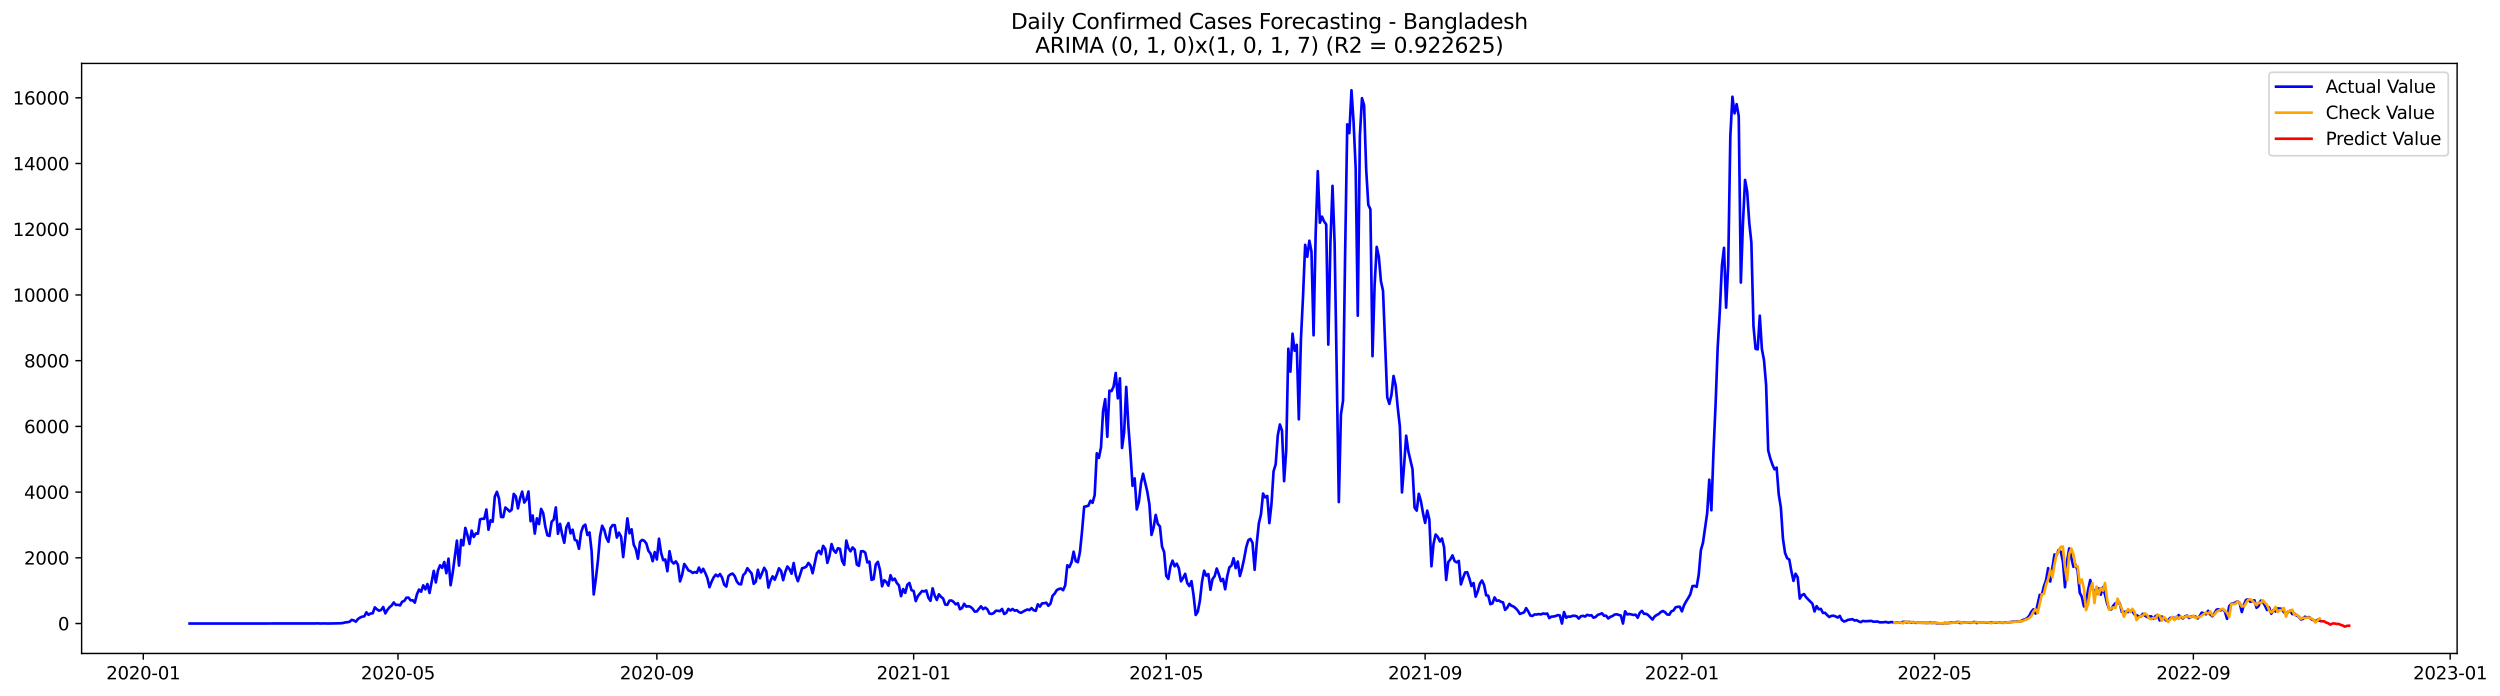 <?xml version="1.0" encoding="utf-8" standalone="no"?>
<!DOCTYPE svg PUBLIC "-//W3C//DTD SVG 1.1//EN"
  "http://www.w3.org/Graphics/SVG/1.1/DTD/svg11.dtd">
<svg xmlns:xlink="http://www.w3.org/1999/xlink" width="1409.388pt" height="392.274pt" viewBox="0 0 1409.388 392.274" xmlns="http://www.w3.org/2000/svg" version="1.1">
 <defs>
  <style type="text/css">*{stroke-linejoin: round; stroke-linecap: butt}</style>
 </defs>
 <g id="figure_1">
  <g id="patch_1">
   <path d="M 0 392.274 
L 1409.388 392.274 
L 1409.388 0 
L 0 0 
z
" style="fill: #ffffff"/>
  </g>
  <g id="axes_1">
   <g id="patch_2">
    <path d="M 46.013 368.396 
L 1385.213 368.396 
L 1385.213 35.755 
L 46.013 35.755 
z
" style="fill: #ffffff"/>
   </g>
   <g id="matplotlib.axis_1">
    <g id="xtick_1">
     <g id="line2d_1">
      <defs>
       <path id="m4d394b12fb" d="M 0 0 
L 0 3.5 
" style="stroke: #000000; stroke-width: 0.8"/>
      </defs>
      <g>
       <use xlink:href="#m4d394b12fb" x="80.78" y="368.396" style="stroke: #000000; stroke-width: 0.8"/>
      </g>
     </g>
     <g id="text_1">
      <!-- 2020-01 -->
      <g transform="translate(59.889 382.994)scale(0.1 -0.1)">
       <defs>
        <path id="DejaVuSans-32" d="M 1228 531 
L 3431 531 
L 3431 0 
L 469 0 
L 469 531 
Q 828 903 1448 1529 
Q 2069 2156 2228 2338 
Q 2531 2678 2651 2914 
Q 2772 3150 2772 3378 
Q 2772 3750 2511 3984 
Q 2250 4219 1831 4219 
Q 1534 4219 1204 4116 
Q 875 4013 500 3803 
L 500 4441 
Q 881 4594 1212 4672 
Q 1544 4750 1819 4750 
Q 2544 4750 2975 4387 
Q 3406 4025 3406 3419 
Q 3406 3131 3298 2873 
Q 3191 2616 2906 2266 
Q 2828 2175 2409 1742 
Q 1991 1309 1228 531 
z
" transform="scale(0.016)"/>
        <path id="DejaVuSans-30" d="M 2034 4250 
Q 1547 4250 1301 3770 
Q 1056 3291 1056 2328 
Q 1056 1369 1301 889 
Q 1547 409 2034 409 
Q 2525 409 2770 889 
Q 3016 1369 3016 2328 
Q 3016 3291 2770 3770 
Q 2525 4250 2034 4250 
z
M 2034 4750 
Q 2819 4750 3233 4129 
Q 3647 3509 3647 2328 
Q 3647 1150 3233 529 
Q 2819 -91 2034 -91 
Q 1250 -91 836 529 
Q 422 1150 422 2328 
Q 422 3509 836 4129 
Q 1250 4750 2034 4750 
z
" transform="scale(0.016)"/>
        <path id="DejaVuSans-2d" d="M 313 2009 
L 1997 2009 
L 1997 1497 
L 313 1497 
L 313 2009 
z
" transform="scale(0.016)"/>
        <path id="DejaVuSans-31" d="M 794 531 
L 1825 531 
L 1825 4091 
L 703 3866 
L 703 4441 
L 1819 4666 
L 2450 4666 
L 2450 531 
L 3481 531 
L 3481 0 
L 794 0 
L 794 531 
z
" transform="scale(0.016)"/>
       </defs>
       <use xlink:href="#DejaVuSans-32"/>
       <use xlink:href="#DejaVuSans-30" x="63.623"/>
       <use xlink:href="#DejaVuSans-32" x="127.246"/>
       <use xlink:href="#DejaVuSans-30" x="190.869"/>
       <use xlink:href="#DejaVuSans-2d" x="254.492"/>
       <use xlink:href="#DejaVuSans-30" x="290.576"/>
       <use xlink:href="#DejaVuSans-31" x="354.199"/>
      </g>
     </g>
    </g>
    <g id="xtick_2">
     <g id="line2d_2">
      <g>
       <use xlink:href="#m4d394b12fb" x="224.359" y="368.396" style="stroke: #000000; stroke-width: 0.8"/>
      </g>
     </g>
     <g id="text_2">
      <!-- 2020-05 -->
      <g transform="translate(203.468 382.994)scale(0.1 -0.1)">
       <defs>
        <path id="DejaVuSans-35" d="M 691 4666 
L 3169 4666 
L 3169 4134 
L 1269 4134 
L 1269 2991 
Q 1406 3038 1543 3061 
Q 1681 3084 1819 3084 
Q 2600 3084 3056 2656 
Q 3513 2228 3513 1497 
Q 3513 744 3044 326 
Q 2575 -91 1722 -91 
Q 1428 -91 1123 -41 
Q 819 9 494 109 
L 494 744 
Q 775 591 1075 516 
Q 1375 441 1709 441 
Q 2250 441 2565 725 
Q 2881 1009 2881 1497 
Q 2881 1984 2565 2268 
Q 2250 2553 1709 2553 
Q 1456 2553 1204 2497 
Q 953 2441 691 2322 
L 691 4666 
z
" transform="scale(0.016)"/>
       </defs>
       <use xlink:href="#DejaVuSans-32"/>
       <use xlink:href="#DejaVuSans-30" x="63.623"/>
       <use xlink:href="#DejaVuSans-32" x="127.246"/>
       <use xlink:href="#DejaVuSans-30" x="190.869"/>
       <use xlink:href="#DejaVuSans-2d" x="254.492"/>
       <use xlink:href="#DejaVuSans-30" x="290.576"/>
       <use xlink:href="#DejaVuSans-35" x="354.199"/>
      </g>
     </g>
    </g>
    <g id="xtick_3">
     <g id="line2d_3">
      <g>
       <use xlink:href="#m4d394b12fb" x="370.311" y="368.396" style="stroke: #000000; stroke-width: 0.8"/>
      </g>
     </g>
     <g id="text_3">
      <!-- 2020-09 -->
      <g transform="translate(349.42 382.994)scale(0.1 -0.1)">
       <defs>
        <path id="DejaVuSans-39" d="M 703 97 
L 703 672 
Q 941 559 1184 500 
Q 1428 441 1663 441 
Q 2288 441 2617 861 
Q 2947 1281 2994 2138 
Q 2813 1869 2534 1725 
Q 2256 1581 1919 1581 
Q 1219 1581 811 2004 
Q 403 2428 403 3163 
Q 403 3881 828 4315 
Q 1253 4750 1959 4750 
Q 2769 4750 3195 4129 
Q 3622 3509 3622 2328 
Q 3622 1225 3098 567 
Q 2575 -91 1691 -91 
Q 1453 -91 1209 -44 
Q 966 3 703 97 
z
M 1959 2075 
Q 2384 2075 2632 2365 
Q 2881 2656 2881 3163 
Q 2881 3666 2632 3958 
Q 2384 4250 1959 4250 
Q 1534 4250 1286 3958 
Q 1038 3666 1038 3163 
Q 1038 2656 1286 2365 
Q 1534 2075 1959 2075 
z
" transform="scale(0.016)"/>
       </defs>
       <use xlink:href="#DejaVuSans-32"/>
       <use xlink:href="#DejaVuSans-30" x="63.623"/>
       <use xlink:href="#DejaVuSans-32" x="127.246"/>
       <use xlink:href="#DejaVuSans-30" x="190.869"/>
       <use xlink:href="#DejaVuSans-2d" x="254.492"/>
       <use xlink:href="#DejaVuSans-30" x="290.576"/>
       <use xlink:href="#DejaVuSans-39" x="354.199"/>
      </g>
     </g>
    </g>
    <g id="xtick_4">
     <g id="line2d_4">
      <g>
       <use xlink:href="#m4d394b12fb" x="515.077" y="368.396" style="stroke: #000000; stroke-width: 0.8"/>
      </g>
     </g>
     <g id="text_4">
      <!-- 2021-01 -->
      <g transform="translate(494.185 382.994)scale(0.1 -0.1)">
       <use xlink:href="#DejaVuSans-32"/>
       <use xlink:href="#DejaVuSans-30" x="63.623"/>
       <use xlink:href="#DejaVuSans-32" x="127.246"/>
       <use xlink:href="#DejaVuSans-31" x="190.869"/>
       <use xlink:href="#DejaVuSans-2d" x="254.492"/>
       <use xlink:href="#DejaVuSans-30" x="290.576"/>
       <use xlink:href="#DejaVuSans-31" x="354.199"/>
      </g>
     </g>
    </g>
    <g id="xtick_5">
     <g id="line2d_5">
      <g>
       <use xlink:href="#m4d394b12fb" x="657.469" y="368.396" style="stroke: #000000; stroke-width: 0.8"/>
      </g>
     </g>
     <g id="text_5">
      <!-- 2021-05 -->
      <g transform="translate(636.578 382.994)scale(0.1 -0.1)">
       <use xlink:href="#DejaVuSans-32"/>
       <use xlink:href="#DejaVuSans-30" x="63.623"/>
       <use xlink:href="#DejaVuSans-32" x="127.246"/>
       <use xlink:href="#DejaVuSans-31" x="190.869"/>
       <use xlink:href="#DejaVuSans-2d" x="254.492"/>
       <use xlink:href="#DejaVuSans-30" x="290.576"/>
       <use xlink:href="#DejaVuSans-35" x="354.199"/>
      </g>
     </g>
    </g>
    <g id="xtick_6">
     <g id="line2d_6">
      <g>
       <use xlink:href="#m4d394b12fb" x="803.421" y="368.396" style="stroke: #000000; stroke-width: 0.8"/>
      </g>
     </g>
     <g id="text_6">
      <!-- 2021-09 -->
      <g transform="translate(782.53 382.994)scale(0.1 -0.1)">
       <use xlink:href="#DejaVuSans-32"/>
       <use xlink:href="#DejaVuSans-30" x="63.623"/>
       <use xlink:href="#DejaVuSans-32" x="127.246"/>
       <use xlink:href="#DejaVuSans-31" x="190.869"/>
       <use xlink:href="#DejaVuSans-2d" x="254.492"/>
       <use xlink:href="#DejaVuSans-30" x="290.576"/>
       <use xlink:href="#DejaVuSans-39" x="354.199"/>
      </g>
     </g>
    </g>
    <g id="xtick_7">
     <g id="line2d_7">
      <g>
       <use xlink:href="#m4d394b12fb" x="948.187" y="368.396" style="stroke: #000000; stroke-width: 0.8"/>
      </g>
     </g>
     <g id="text_7">
      <!-- 2022-01 -->
      <g transform="translate(927.295 382.994)scale(0.1 -0.1)">
       <use xlink:href="#DejaVuSans-32"/>
       <use xlink:href="#DejaVuSans-30" x="63.623"/>
       <use xlink:href="#DejaVuSans-32" x="127.246"/>
       <use xlink:href="#DejaVuSans-32" x="190.869"/>
       <use xlink:href="#DejaVuSans-2d" x="254.492"/>
       <use xlink:href="#DejaVuSans-30" x="290.576"/>
       <use xlink:href="#DejaVuSans-31" x="354.199"/>
      </g>
     </g>
    </g>
    <g id="xtick_8">
     <g id="line2d_8">
      <g>
       <use xlink:href="#m4d394b12fb" x="1090.579" y="368.396" style="stroke: #000000; stroke-width: 0.8"/>
      </g>
     </g>
     <g id="text_8">
      <!-- 2022-05 -->
      <g transform="translate(1069.688 382.994)scale(0.1 -0.1)">
       <use xlink:href="#DejaVuSans-32"/>
       <use xlink:href="#DejaVuSans-30" x="63.623"/>
       <use xlink:href="#DejaVuSans-32" x="127.246"/>
       <use xlink:href="#DejaVuSans-32" x="190.869"/>
       <use xlink:href="#DejaVuSans-2d" x="254.492"/>
       <use xlink:href="#DejaVuSans-30" x="290.576"/>
       <use xlink:href="#DejaVuSans-35" x="354.199"/>
      </g>
     </g>
    </g>
    <g id="xtick_9">
     <g id="line2d_9">
      <g>
       <use xlink:href="#m4d394b12fb" x="1236.531" y="368.396" style="stroke: #000000; stroke-width: 0.8"/>
      </g>
     </g>
     <g id="text_9">
      <!-- 2022-09 -->
      <g transform="translate(1215.64 382.994)scale(0.1 -0.1)">
       <use xlink:href="#DejaVuSans-32"/>
       <use xlink:href="#DejaVuSans-30" x="63.623"/>
       <use xlink:href="#DejaVuSans-32" x="127.246"/>
       <use xlink:href="#DejaVuSans-32" x="190.869"/>
       <use xlink:href="#DejaVuSans-2d" x="254.492"/>
       <use xlink:href="#DejaVuSans-30" x="290.576"/>
       <use xlink:href="#DejaVuSans-39" x="354.199"/>
      </g>
     </g>
    </g>
    <g id="xtick_10">
     <g id="line2d_10">
      <g>
       <use xlink:href="#m4d394b12fb" x="1381.297" y="368.396" style="stroke: #000000; stroke-width: 0.8"/>
      </g>
     </g>
     <g id="text_10">
      <!-- 2023-01 -->
      <g transform="translate(1360.405 382.994)scale(0.1 -0.1)">
       <defs>
        <path id="DejaVuSans-33" d="M 2597 2516 
Q 3050 2419 3304 2112 
Q 3559 1806 3559 1356 
Q 3559 666 3084 287 
Q 2609 -91 1734 -91 
Q 1441 -91 1130 -33 
Q 819 25 488 141 
L 488 750 
Q 750 597 1062 519 
Q 1375 441 1716 441 
Q 2309 441 2620 675 
Q 2931 909 2931 1356 
Q 2931 1769 2642 2001 
Q 2353 2234 1838 2234 
L 1294 2234 
L 1294 2753 
L 1863 2753 
Q 2328 2753 2575 2939 
Q 2822 3125 2822 3475 
Q 2822 3834 2567 4026 
Q 2313 4219 1838 4219 
Q 1578 4219 1281 4162 
Q 984 4106 628 3988 
L 628 4550 
Q 988 4650 1302 4700 
Q 1616 4750 1894 4750 
Q 2613 4750 3031 4423 
Q 3450 4097 3450 3541 
Q 3450 3153 3228 2886 
Q 3006 2619 2597 2516 
z
" transform="scale(0.016)"/>
       </defs>
       <use xlink:href="#DejaVuSans-32"/>
       <use xlink:href="#DejaVuSans-30" x="63.623"/>
       <use xlink:href="#DejaVuSans-32" x="127.246"/>
       <use xlink:href="#DejaVuSans-33" x="190.869"/>
       <use xlink:href="#DejaVuSans-2d" x="254.492"/>
       <use xlink:href="#DejaVuSans-30" x="290.576"/>
       <use xlink:href="#DejaVuSans-31" x="354.199"/>
      </g>
     </g>
    </g>
   </g>
   <g id="matplotlib.axis_2">
    <g id="ytick_1">
     <g id="line2d_11">
      <defs>
       <path id="m0eb6c069fd" d="M 0 0 
L -3.5 0 
" style="stroke: #000000; stroke-width: 0.8"/>
      </defs>
      <g>
       <use xlink:href="#m0eb6c069fd" x="46.013" y="351.526" style="stroke: #000000; stroke-width: 0.8"/>
      </g>
     </g>
     <g id="text_11">
      <!-- 0 -->
      <g transform="translate(32.65 355.326)scale(0.1 -0.1)">
       <use xlink:href="#DejaVuSans-30"/>
      </g>
     </g>
    </g>
    <g id="ytick_2">
     <g id="line2d_12">
      <g>
       <use xlink:href="#m0eb6c069fd" x="46.013" y="314.478" style="stroke: #000000; stroke-width: 0.8"/>
      </g>
     </g>
     <g id="text_12">
      <!-- 2000 -->
      <g transform="translate(13.562 318.277)scale(0.1 -0.1)">
       <use xlink:href="#DejaVuSans-32"/>
       <use xlink:href="#DejaVuSans-30" x="63.623"/>
       <use xlink:href="#DejaVuSans-30" x="127.246"/>
       <use xlink:href="#DejaVuSans-30" x="190.869"/>
      </g>
     </g>
    </g>
    <g id="ytick_3">
     <g id="line2d_13">
      <g>
       <use xlink:href="#m0eb6c069fd" x="46.013" y="277.429" style="stroke: #000000; stroke-width: 0.8"/>
      </g>
     </g>
     <g id="text_13">
      <!-- 4000 -->
      <g transform="translate(13.562 281.228)scale(0.1 -0.1)">
       <defs>
        <path id="DejaVuSans-34" d="M 2419 4116 
L 825 1625 
L 2419 1625 
L 2419 4116 
z
M 2253 4666 
L 3047 4666 
L 3047 1625 
L 3713 1625 
L 3713 1100 
L 3047 1100 
L 3047 0 
L 2419 0 
L 2419 1100 
L 313 1100 
L 313 1709 
L 2253 4666 
z
" transform="scale(0.016)"/>
       </defs>
       <use xlink:href="#DejaVuSans-34"/>
       <use xlink:href="#DejaVuSans-30" x="63.623"/>
       <use xlink:href="#DejaVuSans-30" x="127.246"/>
       <use xlink:href="#DejaVuSans-30" x="190.869"/>
      </g>
     </g>
    </g>
    <g id="ytick_4">
     <g id="line2d_14">
      <g>
       <use xlink:href="#m0eb6c069fd" x="46.013" y="240.38" style="stroke: #000000; stroke-width: 0.8"/>
      </g>
     </g>
     <g id="text_14">
      <!-- 6000 -->
      <g transform="translate(13.562 244.179)scale(0.1 -0.1)">
       <defs>
        <path id="DejaVuSans-36" d="M 2113 2584 
Q 1688 2584 1439 2293 
Q 1191 2003 1191 1497 
Q 1191 994 1439 701 
Q 1688 409 2113 409 
Q 2538 409 2786 701 
Q 3034 994 3034 1497 
Q 3034 2003 2786 2293 
Q 2538 2584 2113 2584 
z
M 3366 4563 
L 3366 3988 
Q 3128 4100 2886 4159 
Q 2644 4219 2406 4219 
Q 1781 4219 1451 3797 
Q 1122 3375 1075 2522 
Q 1259 2794 1537 2939 
Q 1816 3084 2150 3084 
Q 2853 3084 3261 2657 
Q 3669 2231 3669 1497 
Q 3669 778 3244 343 
Q 2819 -91 2113 -91 
Q 1303 -91 875 529 
Q 447 1150 447 2328 
Q 447 3434 972 4092 
Q 1497 4750 2381 4750 
Q 2619 4750 2861 4703 
Q 3103 4656 3366 4563 
z
" transform="scale(0.016)"/>
       </defs>
       <use xlink:href="#DejaVuSans-36"/>
       <use xlink:href="#DejaVuSans-30" x="63.623"/>
       <use xlink:href="#DejaVuSans-30" x="127.246"/>
       <use xlink:href="#DejaVuSans-30" x="190.869"/>
      </g>
     </g>
    </g>
    <g id="ytick_5">
     <g id="line2d_15">
      <g>
       <use xlink:href="#m0eb6c069fd" x="46.013" y="203.331" style="stroke: #000000; stroke-width: 0.8"/>
      </g>
     </g>
     <g id="text_15">
      <!-- 8000 -->
      <g transform="translate(13.562 207.131)scale(0.1 -0.1)">
       <defs>
        <path id="DejaVuSans-38" d="M 2034 2216 
Q 1584 2216 1326 1975 
Q 1069 1734 1069 1313 
Q 1069 891 1326 650 
Q 1584 409 2034 409 
Q 2484 409 2743 651 
Q 3003 894 3003 1313 
Q 3003 1734 2745 1975 
Q 2488 2216 2034 2216 
z
M 1403 2484 
Q 997 2584 770 2862 
Q 544 3141 544 3541 
Q 544 4100 942 4425 
Q 1341 4750 2034 4750 
Q 2731 4750 3128 4425 
Q 3525 4100 3525 3541 
Q 3525 3141 3298 2862 
Q 3072 2584 2669 2484 
Q 3125 2378 3379 2068 
Q 3634 1759 3634 1313 
Q 3634 634 3220 271 
Q 2806 -91 2034 -91 
Q 1263 -91 848 271 
Q 434 634 434 1313 
Q 434 1759 690 2068 
Q 947 2378 1403 2484 
z
M 1172 3481 
Q 1172 3119 1398 2916 
Q 1625 2713 2034 2713 
Q 2441 2713 2670 2916 
Q 2900 3119 2900 3481 
Q 2900 3844 2670 4047 
Q 2441 4250 2034 4250 
Q 1625 4250 1398 4047 
Q 1172 3844 1172 3481 
z
" transform="scale(0.016)"/>
       </defs>
       <use xlink:href="#DejaVuSans-38"/>
       <use xlink:href="#DejaVuSans-30" x="63.623"/>
       <use xlink:href="#DejaVuSans-30" x="127.246"/>
       <use xlink:href="#DejaVuSans-30" x="190.869"/>
      </g>
     </g>
    </g>
    <g id="ytick_6">
     <g id="line2d_16">
      <g>
       <use xlink:href="#m0eb6c069fd" x="46.013" y="166.283" style="stroke: #000000; stroke-width: 0.8"/>
      </g>
     </g>
     <g id="text_16">
      <!-- 10000 -->
      <g transform="translate(7.2 170.082)scale(0.1 -0.1)">
       <use xlink:href="#DejaVuSans-31"/>
       <use xlink:href="#DejaVuSans-30" x="63.623"/>
       <use xlink:href="#DejaVuSans-30" x="127.246"/>
       <use xlink:href="#DejaVuSans-30" x="190.869"/>
       <use xlink:href="#DejaVuSans-30" x="254.492"/>
      </g>
     </g>
    </g>
    <g id="ytick_7">
     <g id="line2d_17">
      <g>
       <use xlink:href="#m0eb6c069fd" x="46.013" y="129.234" style="stroke: #000000; stroke-width: 0.8"/>
      </g>
     </g>
     <g id="text_17">
      <!-- 12000 -->
      <g transform="translate(7.2 133.033)scale(0.1 -0.1)">
       <use xlink:href="#DejaVuSans-31"/>
       <use xlink:href="#DejaVuSans-32" x="63.623"/>
       <use xlink:href="#DejaVuSans-30" x="127.246"/>
       <use xlink:href="#DejaVuSans-30" x="190.869"/>
       <use xlink:href="#DejaVuSans-30" x="254.492"/>
      </g>
     </g>
    </g>
    <g id="ytick_8">
     <g id="line2d_18">
      <g>
       <use xlink:href="#m0eb6c069fd" x="46.013" y="92.185" style="stroke: #000000; stroke-width: 0.8"/>
      </g>
     </g>
     <g id="text_18">
      <!-- 14000 -->
      <g transform="translate(7.2 95.984)scale(0.1 -0.1)">
       <use xlink:href="#DejaVuSans-31"/>
       <use xlink:href="#DejaVuSans-34" x="63.623"/>
       <use xlink:href="#DejaVuSans-30" x="127.246"/>
       <use xlink:href="#DejaVuSans-30" x="190.869"/>
       <use xlink:href="#DejaVuSans-30" x="254.492"/>
      </g>
     </g>
    </g>
    <g id="ytick_9">
     <g id="line2d_19">
      <g>
       <use xlink:href="#m0eb6c069fd" x="46.013" y="55.136" style="stroke: #000000; stroke-width: 0.8"/>
      </g>
     </g>
     <g id="text_19">
      <!-- 16000 -->
      <g transform="translate(7.2 58.935)scale(0.1 -0.1)">
       <use xlink:href="#DejaVuSans-31"/>
       <use xlink:href="#DejaVuSans-36" x="63.623"/>
       <use xlink:href="#DejaVuSans-30" x="127.246"/>
       <use xlink:href="#DejaVuSans-30" x="190.869"/>
       <use xlink:href="#DejaVuSans-30" x="254.492"/>
      </g>
     </g>
    </g>
   </g>
   <g id="line2d_20">
    <path d="M 106.885 351.526 
L 176.895 351.489 
L 179.268 351.415 
L 180.455 351.526 
L 182.828 351.452 
L 185.201 351.526 
L 192.321 351.36 
L 193.507 351.193 
L 194.694 350.878 
L 195.88 350.767 
L 197.067 350.526 
L 198.254 349.452 
L 199.44 349.785 
L 200.627 350.452 
L 201.813 348.952 
L 203 348.155 
L 204.187 347.655 
L 205.373 347.47 
L 206.56 345.21 
L 207.746 346.599 
L 208.933 345.858 
L 210.12 345.747 
L 211.306 342.412 
L 212.493 343.487 
L 213.679 344.302 
L 214.866 343.857 
L 216.053 342.209 
L 217.239 345.802 
L 218.426 343.783 
L 219.613 342.32 
L 220.799 341.357 
L 221.986 339.652 
L 223.172 341.079 
L 224.359 340.949 
L 225.546 341.301 
L 226.732 339.208 
L 227.919 338.782 
L 229.105 336.966 
L 230.292 336.892 
L 231.479 338.448 
L 232.665 338.393 
L 233.852 339.745 
L 235.038 335.095 
L 236.225 332.372 
L 237.412 333.576 
L 238.598 330.001 
L 239.785 332.243 
L 240.971 329.26 
L 242.158 334.299 
L 244.531 321.85 
L 245.718 328.352 
L 246.904 321.573 
L 248.091 318.683 
L 249.278 320.146 
L 250.464 316.83 
L 251.651 323.147 
L 252.837 314.941 
L 254.024 329.927 
L 255.211 322.98 
L 257.584 304.789 
L 258.77 318.849 
L 259.957 304.382 
L 261.144 307.42 
L 262.33 297.602 
L 263.517 301.603 
L 264.703 306.642 
L 265.89 299.139 
L 267.077 302.715 
L 268.263 300.714 
L 269.45 300.862 
L 270.636 292.786 
L 271.823 292.434 
L 273.01 292.489 
L 274.196 287.228 
L 275.383 298.621 
L 276.569 293.341 
L 277.756 294.119 
L 278.943 279.985 
L 280.129 277.281 
L 281.316 281.078 
L 282.502 291.452 
L 283.689 291.507 
L 284.876 286.117 
L 286.062 287.062 
L 287.249 288.321 
L 288.435 287.395 
L 289.622 278.429 
L 290.809 279.874 
L 291.995 286.617 
L 293.182 280.967 
L 294.368 277.17 
L 295.555 283.32 
L 296.742 281.597 
L 297.928 277.077 
L 299.115 293.842 
L 300.301 290.618 
L 301.488 300.807 
L 302.675 292.23 
L 303.861 295.453 
L 305.048 286.895 
L 306.235 289.285 
L 307.421 296.898 
L 308.608 301.77 
L 309.794 302.14 
L 310.981 294.119 
L 312.168 292.934 
L 313.354 286.08 
L 314.541 300.899 
L 315.727 295.323 
L 316.914 301.344 
L 318.101 305.975 
L 319.287 297.287 
L 320.474 294.897 
L 321.66 300.696 
L 322.847 298.621 
L 324.034 304.326 
L 325.22 304.845 
L 326.407 309.383 
L 327.593 300.177 
L 328.78 296.694 
L 329.967 295.787 
L 331.153 301.603 
L 332.34 300.177 
L 333.526 310.791 
L 334.713 335.114 
L 335.9 326.407 
L 337.086 315.997 
L 338.273 302.363 
L 339.459 296.379 
L 340.646 298.713 
L 341.833 303.159 
L 343.019 305.456 
L 344.206 297.676 
L 345.392 296.027 
L 346.579 296.046 
L 347.766 303.048 
L 348.952 300.288 
L 350.139 302.548 
L 351.325 314.033 
L 353.699 292.248 
L 354.885 300.64 
L 356.072 298.399 
L 357.258 307.049 
L 358.445 309.569 
L 359.632 314.978 
L 360.818 305.493 
L 362.005 304.382 
L 363.191 304.864 
L 364.378 306.401 
L 365.565 310.569 
L 366.751 312.051 
L 367.938 316.386 
L 369.124 311.254 
L 370.311 315.404 
L 371.498 303.696 
L 372.684 311.551 
L 373.871 315.793 
L 375.057 315.404 
L 376.244 322.036 
L 377.431 310.736 
L 378.617 316.478 
L 379.804 317.682 
L 380.99 316.478 
L 382.177 318.331 
L 383.364 327.778 
L 384.55 324.184 
L 385.737 317.96 
L 386.924 319.59 
L 388.11 321.61 
L 389.297 322.017 
L 390.483 322.98 
L 391.67 322.499 
L 392.857 322.888 
L 394.043 319.979 
L 395.23 322.684 
L 396.416 320.665 
L 397.603 322.999 
L 398.79 325.907 
L 399.976 331.038 
L 401.163 327.908 
L 402.349 325.463 
L 403.536 323.962 
L 404.723 324.925 
L 405.909 323.592 
L 407.096 325.666 
L 408.282 329.631 
L 409.469 330.687 
L 410.656 324.814 
L 411.842 323.758 
L 413.029 323.369 
L 414.215 324.833 
L 415.402 327.852 
L 416.589 329.242 
L 417.775 329.427 
L 418.962 324.259 
L 420.148 323.054 
L 421.335 320.331 
L 422.522 321.887 
L 423.708 323.24 
L 424.895 329.13 
L 426.081 327.926 
L 427.268 321.202 
L 428.455 325.963 
L 430.828 320.109 
L 432.014 322.147 
L 433.201 331.261 
L 434.388 327.297 
L 435.574 324.925 
L 436.761 326.796 
L 437.947 323.87 
L 439.134 320.387 
L 440.321 321.813 
L 441.507 327.074 
L 442.694 322.48 
L 443.88 319.368 
L 445.067 320.795 
L 446.254 323.425 
L 447.44 317.405 
L 448.627 324.314 
L 449.813 327.649 
L 451 324.222 
L 452.187 320.35 
L 453.373 320.054 
L 454.56 319.424 
L 455.746 317.349 
L 456.933 318.794 
L 458.12 323.166 
L 460.493 311.903 
L 461.679 310.551 
L 462.866 312.421 
L 464.053 307.735 
L 465.239 309.383 
L 466.426 317.312 
L 467.613 313.366 
L 468.799 306.716 
L 469.986 310.217 
L 471.172 311.588 
L 472.359 309.069 
L 473.546 309.421 
L 474.732 316.182 
L 475.919 318.405 
L 477.105 304.752 
L 478.292 309.05 
L 479.479 310.81 
L 480.665 308.624 
L 481.852 309.81 
L 483.038 318.22 
L 484.225 318.998 
L 485.412 310.81 
L 486.598 310.736 
L 487.785 311.532 
L 488.971 317.053 
L 490.158 316.627 
L 491.345 326.908 
L 492.531 326.426 
L 493.718 318.201 
L 494.904 316.756 
L 496.091 321.295 
L 497.278 330.52 
L 498.464 327.111 
L 499.651 328.056 
L 500.837 330.168 
L 502.024 324.296 
L 503.211 327.111 
L 504.397 326.204 
L 505.584 328.667 
L 506.77 329.983 
L 507.957 336.077 
L 509.144 332.094 
L 510.33 334.262 
L 511.517 329.649 
L 512.703 328.649 
L 513.89 332.743 
L 515.077 333.187 
L 516.263 338.856 
L 517.45 336.059 
L 519.823 333.169 
L 521.01 333.41 
L 522.196 332.872 
L 523.383 336.985 
L 524.569 338.708 
L 525.756 331.687 
L 526.943 335.799 
L 528.129 338.226 
L 529.316 335.04 
L 530.502 336.466 
L 531.689 337.411 
L 532.876 340.819 
L 534.062 340.986 
L 535.249 338.615 
L 536.435 338.522 
L 537.622 339.374 
L 538.809 340.708 
L 539.995 340.06 
L 541.182 343.45 
L 542.368 342.764 
L 543.555 340.375 
L 544.742 341.986 
L 545.928 341.746 
L 547.115 342.098 
L 548.301 343.116 
L 549.488 344.802 
L 550.675 344.691 
L 553.048 341.801 
L 554.235 343.413 
L 555.421 342.542 
L 556.608 343.468 
L 557.794 345.877 
L 558.981 346.117 
L 560.168 345.673 
L 561.354 344.358 
L 562.541 344.339 
L 563.727 344.524 
L 564.914 343.302 
L 566.101 346.136 
L 567.287 345.488 
L 568.474 343.265 
L 569.66 344.191 
L 570.847 343.32 
L 572.034 344.283 
L 573.22 344.006 
L 574.407 345.043 
L 575.593 345.469 
L 577.967 344.135 
L 579.153 343.598 
L 580.34 343.931 
L 581.526 342.82 
L 582.713 343.987 
L 583.9 344.395 
L 585.086 340.69 
L 586.273 341.986 
L 587.459 340.153 
L 588.646 340.06 
L 589.833 339.763 
L 591.019 341.523 
L 592.206 340.301 
L 593.392 335.873 
L 594.579 334.632 
L 595.766 332.669 
L 596.952 332.057 
L 598.139 331.779 
L 599.325 332.743 
L 600.512 330.057 
L 601.699 318.683 
L 602.885 319.683 
L 604.072 316.978 
L 605.258 311.014 
L 606.445 316.349 
L 607.632 316.923 
L 608.818 311.291 
L 610.005 299.491 
L 611.191 285.691 
L 612.378 285.45 
L 613.565 285.079 
L 614.751 282.301 
L 615.938 283.468 
L 617.124 279.133 
L 618.311 255.552 
L 619.498 258.126 
L 620.684 252.273 
L 621.871 231.692 
L 623.057 225.005 
L 624.244 246.252 
L 625.431 220.244 
L 626.617 220.466 
L 627.804 217.91 
L 628.99 210.259 
L 630.177 224.56 
L 631.364 213.297 
L 632.55 252.551 
L 633.737 243.733 
L 634.924 218.132 
L 636.11 239.861 
L 637.297 255.477 
L 638.483 273.872 
L 639.67 269.704 
L 640.857 287.191 
L 642.043 283.023 
L 643.23 272.409 
L 644.416 267.074 
L 646.79 277.17 
L 647.976 284.301 
L 649.163 301.566 
L 650.349 297.398 
L 651.536 290.285 
L 652.723 295.379 
L 653.909 296.787 
L 655.096 308.161 
L 656.282 311.199 
L 657.469 324.629 
L 658.656 326.352 
L 659.842 319.313 
L 661.029 316.071 
L 662.215 319.257 
L 663.402 317.775 
L 664.589 320.368 
L 665.775 327.723 
L 666.962 325.852 
L 668.148 323.481 
L 669.335 328.741 
L 670.522 330.409 
L 671.708 327.63 
L 672.895 335.818 
L 674.081 346.692 
L 675.268 344.802 
L 676.455 338.596 
L 677.641 327.963 
L 678.828 321.739 
L 680.014 324.536 
L 681.201 323.666 
L 682.388 332.483 
L 683.574 326.444 
L 684.761 324.833 
L 685.947 320.498 
L 687.134 323.795 
L 688.321 327.593 
L 689.507 326.37 
L 690.694 332.206 
L 691.88 324.777 
L 693.067 319.85 
L 694.254 318.831 
L 695.44 314.7 
L 696.627 320.276 
L 697.813 316.571 
L 699 324.722 
L 700.187 320.48 
L 701.373 315.033 
L 702.56 308.513 
L 703.746 304.53 
L 704.933 303.808 
L 706.12 306.068 
L 707.306 321.202 
L 708.493 306.401 
L 709.679 295.027 
L 710.866 290.044 
L 712.053 278.244 
L 713.239 280.393 
L 714.426 279.596 
L 715.612 294.897 
L 716.799 284.079 
L 717.986 265.647 
L 719.172 261.757 
L 720.359 245.437 
L 721.546 239.306 
L 722.732 242.807 
L 723.919 271.242 
L 725.105 253.94 
L 726.292 196.588 
L 727.479 209.518 
L 728.665 188.104 
L 729.852 197.755 
L 731.038 194.384 
L 732.225 236.416 
L 733.412 191.087 
L 734.598 166.949 
L 735.785 138.033 
L 736.971 144.757 
L 738.158 135.699 
L 739.345 141.756 
L 740.531 189.03 
L 741.718 131.568 
L 742.904 96.483 
L 744.091 125.566 
L 745.278 122.139 
L 746.464 124.862 
L 747.651 126.492 
L 748.837 194.273 
L 750.024 137.051 
L 751.211 104.763 
L 752.397 137.032 
L 754.77 283.042 
L 755.957 233.637 
L 757.144 225.931 
L 758.33 142.368 
L 759.517 70.104 
L 760.703 75.05 
L 761.89 50.876 
L 763.077 68.64 
L 764.263 94.741 
L 765.45 177.971 
L 766.636 76.55 
L 767.823 55.34 
L 769.01 59.286 
L 770.196 95.575 
L 771.383 115.452 
L 772.569 118.008 
L 773.756 200.812 
L 774.943 160.744 
L 776.129 139.181 
L 777.316 144.72 
L 778.502 158.502 
L 779.689 163.948 
L 782.062 223.986 
L 783.249 227.709 
L 784.435 222.615 
L 785.622 211.945 
L 786.809 217.262 
L 787.995 229.895 
L 789.182 240.51 
L 790.368 277.596 
L 791.555 262.535 
L 792.742 245.622 
L 793.928 254.292 
L 796.301 264.499 
L 797.488 286.228 
L 798.675 287.877 
L 799.861 278.392 
L 801.048 282.542 
L 802.235 289.34 
L 803.421 294.805 
L 804.608 287.877 
L 805.794 292.86 
L 806.981 319.238 
L 808.168 306.512 
L 809.354 301.325 
L 810.541 302.641 
L 811.727 305.271 
L 812.914 303.585 
L 814.101 308.457 
L 815.287 326.945 
L 816.474 316.867 
L 817.66 315.348 
L 818.847 313.107 
L 820.034 316.312 
L 821.22 317.034 
L 822.407 316.2 
L 823.593 329.482 
L 824.78 325.907 
L 825.967 322.721 
L 827.153 322.591 
L 828.34 326.037 
L 829.526 330.335 
L 830.713 328.686 
L 831.9 336.374 
L 833.086 333.373 
L 834.273 329.075 
L 835.459 327.26 
L 836.646 329.705 
L 837.833 335.596 
L 839.019 335.836 
L 840.206 340.616 
L 841.392 340.097 
L 842.579 336.818 
L 843.766 338.671 
L 844.952 338.504 
L 846.139 339.245 
L 847.325 339.578 
L 848.512 343.839 
L 849.699 342.616 
L 850.885 340.43 
L 852.072 341.468 
L 853.258 341.931 
L 854.445 342.894 
L 855.632 344.191 
L 856.818 346.099 
L 859.191 345.247 
L 860.378 342.839 
L 861.565 344.71 
L 862.751 347.025 
L 863.938 347.229 
L 865.124 346.377 
L 866.311 346.432 
L 867.498 346.173 
L 868.684 346.414 
L 869.871 345.858 
L 871.057 346.08 
L 872.244 345.877 
L 873.431 348.451 
L 874.617 347.618 
L 875.804 347.562 
L 876.99 347.284 
L 878.177 346.784 
L 879.364 346.951 
L 880.55 351.526 
L 881.737 345.043 
L 882.924 348.229 
L 884.11 347.544 
L 885.297 347.71 
L 886.483 347.173 
L 887.67 347.136 
L 888.857 347.433 
L 890.043 348.729 
L 891.23 347.396 
L 892.416 347.192 
L 893.603 347.581 
L 894.79 346.599 
L 895.976 347.007 
L 897.163 346.84 
L 898.349 348.229 
L 899.536 347.84 
L 900.723 346.636 
L 901.909 346.266 
L 903.096 345.747 
L 904.282 347.136 
L 905.469 347.099 
L 906.656 348.655 
L 907.842 347.729 
L 909.029 347.321 
L 910.215 346.469 
L 911.402 346.303 
L 913.775 347.025 
L 914.962 351.526 
L 916.148 344.617 
L 917.335 346.395 
L 918.522 346.136 
L 920.895 346.673 
L 922.081 346.543 
L 923.268 348.248 
L 924.455 345.432 
L 925.641 344.395 
L 926.828 346.062 
L 928.014 346.025 
L 929.201 346.766 
L 931.574 349.267 
L 932.761 347.618 
L 933.947 346.71 
L 935.134 346.136 
L 936.321 345.006 
L 937.507 344.45 
L 938.694 345.191 
L 939.88 346.432 
L 941.067 346.562 
L 942.254 344.617 
L 943.44 344.172 
L 944.627 342.357 
L 945.813 342.098 
L 947 342.042 
L 948.187 344.672 
L 949.373 341.208 
L 950.56 339.041 
L 951.746 337.17 
L 952.933 335.003 
L 954.12 330.409 
L 955.306 330.298 
L 956.493 330.853 
L 957.679 323.907 
L 958.866 310.199 
L 960.053 305.994 
L 962.426 289.303 
L 963.612 270.427 
L 964.799 287.673 
L 965.986 254.792 
L 967.172 227.858 
L 968.359 195.792 
L 969.546 175.545 
L 970.732 149.833 
L 971.919 139.719 
L 973.105 173.433 
L 974.292 149.499 
L 975.479 76.847 
L 976.665 54.525 
L 977.852 63.898 
L 979.038 58.711 
L 980.225 65.51 
L 981.412 159.28 
L 982.598 125.844 
L 983.785 101.429 
L 984.971 107.857 
L 986.158 125.658 
L 987.345 136.718 
L 988.531 183.844 
L 989.718 196.681 
L 990.904 196.94 
L 992.091 177.971 
L 993.278 196.774 
L 994.464 203.035 
L 995.651 216.965 
L 996.837 253.94 
L 998.024 258.478 
L 999.211 261.905 
L 1000.397 264.61 
L 1001.584 263.61 
L 1002.77 278.744 
L 1003.957 285.969 
L 1005.144 303.659 
L 1006.33 311.699 
L 1007.517 314.719 
L 1008.703 315.385 
L 1009.89 321.98 
L 1011.077 327.482 
L 1012.263 323.443 
L 1013.45 325.481 
L 1014.636 337.466 
L 1015.823 335.521 
L 1017.01 334.91 
L 1018.196 336.725 
L 1021.756 340.338 
L 1022.943 344.71 
L 1024.129 341.727 
L 1025.316 343.45 
L 1026.502 343.265 
L 1027.689 345.543 
L 1028.876 345.469 
L 1030.062 346.766 
L 1031.249 347.859 
L 1032.435 347.21 
L 1033.622 347.099 
L 1034.809 347.507 
L 1035.995 348.155 
L 1037.182 347.21 
L 1038.368 349.526 
L 1039.555 350.378 
L 1040.742 350.007 
L 1041.928 349.378 
L 1043.115 349.285 
L 1044.301 349.044 
L 1045.488 349.822 
L 1046.675 349.637 
L 1047.861 350.322 
L 1049.048 350.73 
L 1050.235 350.026 
L 1051.421 350.248 
L 1054.981 350.026 
L 1056.168 350.489 
L 1058.541 350.396 
L 1059.727 350.86 
L 1060.914 350.86 
L 1063.287 350.637 
L 1064.474 351.008 
L 1065.66 350.748 
L 1066.847 350.711 
L 1068.034 351.119 
L 1070.407 350.878 
L 1071.593 351.026 
L 1072.78 350.582 
L 1073.967 350.582 
L 1075.153 350.86 
L 1076.34 350.6 
L 1077.526 351.008 
L 1078.713 350.693 
L 1079.9 351.137 
L 1081.086 351.045 
L 1087.019 351.175 
L 1088.206 350.971 
L 1089.392 351.212 
L 1090.579 351.063 
L 1091.766 351.341 
L 1095.325 351.452 
L 1096.512 351.175 
L 1097.699 351.341 
L 1100.072 350.971 
L 1101.258 351.045 
L 1102.445 350.915 
L 1103.632 350.582 
L 1104.818 351.193 
L 1106.005 351.119 
L 1107.191 350.915 
L 1108.378 350.841 
L 1110.751 351.119 
L 1113.124 350.6 
L 1114.311 351.23 
L 1115.498 350.989 
L 1119.057 350.971 
L 1122.617 351.008 
L 1123.804 350.786 
L 1126.177 351.045 
L 1127.364 350.897 
L 1128.55 351.119 
L 1130.924 350.952 
L 1133.297 350.73 
L 1134.483 350.526 
L 1139.23 350.211 
L 1140.416 349.507 
L 1141.603 349.155 
L 1142.79 348.526 
L 1143.976 347.229 
L 1145.163 344.913 
L 1146.349 343.505 
L 1147.536 345.895 
L 1149.909 335.355 
L 1151.096 335.336 
L 1152.282 330.501 
L 1153.469 327.093 
L 1154.656 320.313 
L 1155.842 327.815 
L 1158.215 312.607 
L 1159.402 312.866 
L 1160.589 310.013 
L 1161.775 311.014 
L 1162.962 316.46 
L 1164.148 331.057 
L 1165.335 316.293 
L 1166.522 309.198 
L 1168.895 319.516 
L 1170.081 318.368 
L 1171.268 321.684 
L 1172.455 334.132 
L 1173.641 336.448 
L 1174.828 341.875 
L 1176.014 339.374 
L 1177.201 332.502 
L 1178.388 327 
L 1179.574 332.057 
L 1180.761 332.872 
L 1181.947 334.855 
L 1183.134 331.668 
L 1184.321 335.244 
L 1185.507 331.076 
L 1186.694 335.151 
L 1187.88 340.041 
L 1189.067 343.265 
L 1190.254 343.561 
L 1191.44 341.375 
L 1192.627 340.023 
L 1193.813 339.93 
L 1195 340.078 
L 1196.187 344.95 
L 1197.373 345.061 
L 1198.56 344.765 
L 1199.746 345.061 
L 1200.933 344.358 
L 1202.12 344.58 
L 1203.306 346.377 
L 1204.493 346.84 
L 1205.679 347.451 
L 1206.866 347.525 
L 1208.053 346.043 
L 1209.239 347.099 
L 1210.426 347.859 
L 1211.612 347.562 
L 1212.799 347.488 
L 1213.986 348.859 
L 1215.172 347.34 
L 1216.359 346.729 
L 1217.546 349.804 
L 1218.732 347.599 
L 1219.919 348.377 
L 1221.105 349.804 
L 1222.292 349.674 
L 1223.479 348.322 
L 1224.665 348.229 
L 1227.038 348.433 
L 1228.225 346.747 
L 1229.412 347.896 
L 1230.598 348.637 
L 1231.785 347.507 
L 1232.971 347.025 
L 1234.158 348.34 
L 1235.345 347.562 
L 1237.718 347.562 
L 1238.904 348.655 
L 1240.091 347.266 
L 1241.278 345.358 
L 1242.464 345.728 
L 1243.651 346.303 
L 1244.837 344.339 
L 1246.024 346.377 
L 1247.211 347.414 
L 1248.397 345.784 
L 1249.584 343.728 
L 1250.77 343.468 
L 1251.957 344.08 
L 1253.144 343.413 
L 1254.33 344.802 
L 1255.517 348.915 
L 1256.703 341.764 
L 1257.89 340.393 
L 1259.077 340.153 
L 1260.263 339.652 
L 1261.45 338.967 
L 1262.636 340.041 
L 1263.823 345.043 
L 1265.01 340.931 
L 1266.196 338.226 
L 1267.383 337.874 
L 1268.569 339.208 
L 1269.756 338.948 
L 1270.943 338.411 
L 1272.129 342.635 
L 1273.316 341.616 
L 1274.502 338.634 
L 1275.689 339.356 
L 1276.876 341.357 
L 1278.062 343.931 
L 1279.249 342.431 
L 1280.435 345.988 
L 1281.622 343.95 
L 1282.809 344.728 
L 1283.995 343.005 
L 1285.182 343.079 
L 1286.368 343.283 
L 1287.555 345.117 
L 1288.742 346.062 
L 1289.928 345.024 
L 1291.115 344.32 
L 1292.301 346.21 
L 1293.488 345.969 
L 1294.675 347.025 
L 1295.861 347.525 
L 1297.048 349.229 
L 1298.235 348.952 
L 1299.421 347.692 
L 1300.608 348.099 
L 1301.794 347.896 
L 1302.981 348.989 
L 1305.354 350.248 
L 1306.541 349.396 
L 1307.727 349.896 
L 1307.727 349.896 
" clip-path="url(#pb4fd5d3794)" style="fill: none; stroke: #0000ff; stroke-width: 1.5; stroke-linecap: square"/>
   </g>
   <g id="line2d_21">
    <path d="M 1068.034 350.963 
L 1069.22 351.179 
L 1070.407 350.928 
L 1071.593 350.945 
L 1072.78 351.405 
L 1073.967 350.47 
L 1075.153 350.484 
L 1076.34 351.126 
L 1077.526 350.56 
L 1078.713 350.968 
L 1079.9 350.779 
L 1081.086 351.123 
L 1082.273 350.998 
L 1083.459 351.15 
L 1084.646 351.037 
L 1085.833 351.318 
L 1087.019 350.96 
L 1088.206 351.386 
L 1089.392 350.928 
L 1090.579 351.206 
L 1091.766 351.07 
L 1092.952 351.404 
L 1094.139 351.428 
L 1095.325 351.311 
L 1096.512 351.462 
L 1097.699 351.251 
L 1100.072 351.213 
L 1101.258 351.019 
L 1103.632 350.946 
L 1104.818 350.476 
L 1106.005 351.291 
L 1107.191 350.999 
L 1109.565 350.891 
L 1110.751 350.879 
L 1113.124 351.074 
L 1114.311 350.612 
L 1115.498 351.099 
L 1116.684 350.959 
L 1117.871 351.01 
L 1120.244 350.826 
L 1121.431 350.981 
L 1122.617 351.353 
L 1123.804 350.858 
L 1124.99 350.758 
L 1127.364 351.095 
L 1128.55 350.85 
L 1129.737 351.144 
L 1130.924 351.06 
L 1132.11 350.801 
L 1133.297 350.929 
L 1134.483 350.789 
L 1135.67 350.489 
L 1136.857 350.52 
L 1140.416 350.126 
L 1141.603 349.455 
L 1142.79 349.1 
L 1143.976 348.481 
L 1145.163 347.25 
L 1146.349 344.86 
L 1147.536 343.461 
L 1148.723 345.582 
L 1151.096 335.084 
L 1152.282 334.807 
L 1153.469 329.6 
L 1154.656 326.516 
L 1155.842 321.234 
L 1157.029 325.555 
L 1158.215 318.319 
L 1159.402 312.485 
L 1160.589 310.741 
L 1161.775 308.292 
L 1162.962 308.103 
L 1164.148 319.8 
L 1165.335 327.188 
L 1166.522 312.345 
L 1167.708 309.249 
L 1168.895 312.495 
L 1170.081 319.183 
L 1171.268 319.281 
L 1172.455 328.836 
L 1173.641 326.691 
L 1174.828 331.99 
L 1176.014 343.988 
L 1177.201 340.489 
L 1178.388 331.909 
L 1179.574 328.69 
L 1180.761 339.974 
L 1181.947 330.641 
L 1183.134 335.107 
L 1184.321 331.577 
L 1185.507 333.011 
L 1186.694 328.661 
L 1187.88 337.854 
L 1189.067 343.705 
L 1191.44 342.414 
L 1192.627 342.743 
L 1193.813 337.441 
L 1195 340.514 
L 1196.187 343.143 
L 1197.373 347.765 
L 1198.56 345.109 
L 1199.746 343.421 
L 1200.933 345.107 
L 1202.12 343.231 
L 1203.306 344.885 
L 1204.493 349.587 
L 1205.679 348.072 
L 1206.866 347.355 
L 1208.053 347.074 
L 1209.239 345.786 
L 1210.426 346.711 
L 1211.612 348.694 
L 1212.799 349.1 
L 1213.986 348.249 
L 1215.172 348.847 
L 1216.359 346.567 
L 1217.546 347.035 
L 1218.732 349.938 
L 1219.919 347.836 
L 1221.105 348.998 
L 1222.292 350.664 
L 1223.479 349.072 
L 1224.665 347.755 
L 1225.852 349.568 
L 1227.038 347.475 
L 1228.225 348.839 
L 1229.412 347.57 
L 1230.598 348.208 
L 1231.785 347.85 
L 1232.971 347.231 
L 1235.345 348.056 
L 1236.531 347.071 
L 1237.718 348.325 
L 1238.904 347.986 
L 1240.091 347.879 
L 1242.464 346.123 
L 1243.651 345.302 
L 1244.837 346.08 
L 1246.024 344.691 
L 1247.211 346.985 
L 1248.397 346.54 
L 1249.584 344.904 
L 1251.957 343.514 
L 1253.144 343.213 
L 1255.517 345.467 
L 1256.703 347.904 
L 1257.89 340.584 
L 1260.263 340.412 
L 1261.45 339.024 
L 1262.636 339.915 
L 1263.823 341.94 
L 1265.01 341.804 
L 1267.383 338.172 
L 1268.569 337.787 
L 1269.756 338.673 
L 1270.943 339.771 
L 1272.129 341.18 
L 1273.316 339.649 
L 1274.502 340.114 
L 1275.689 338.472 
L 1276.876 339.844 
L 1278.062 341.029 
L 1279.249 344.068 
L 1280.435 345.262 
L 1281.622 344.326 
L 1282.809 342.143 
L 1283.995 344.944 
L 1285.182 343.998 
L 1286.368 343.954 
L 1287.555 342.75 
L 1288.742 347.711 
L 1289.928 344.559 
L 1291.115 344.567 
L 1292.301 343.734 
L 1293.488 346.658 
L 1294.675 346.419 
L 1295.861 347.521 
L 1297.048 348.992 
L 1298.235 348.187 
L 1299.421 348.482 
L 1300.608 348.188 
L 1301.794 348.194 
L 1302.981 348.501 
L 1304.168 349.395 
L 1305.354 350.927 
L 1306.541 349.699 
L 1307.727 348.702 
L 1307.727 348.702 
" clip-path="url(#pb4fd5d3794)" style="fill: none; stroke: #ffa500; stroke-width: 1.5; stroke-linecap: square"/>
   </g>
   <g id="line2d_22">
    <path d="M 1308.914 350.266 
L 1310.101 350.226 
L 1311.287 350.911 
L 1312.474 351.338 
L 1313.66 352.123 
L 1314.847 351.556 
L 1316.034 351.459 
L 1317.22 351.761 
L 1318.407 351.728 
L 1319.593 352.287 
L 1320.78 352.635 
L 1321.967 353.276 
L 1323.153 352.813 
L 1324.34 352.734 
" clip-path="url(#pb4fd5d3794)" style="fill: none; stroke: #ff0000; stroke-width: 1.5; stroke-linecap: square"/>
   </g>
   <g id="patch_3">
    <path d="M 46.013 368.396 
L 46.013 35.755 
" style="fill: none; stroke: #000000; stroke-width: 0.8; stroke-linejoin: miter; stroke-linecap: square"/>
   </g>
   <g id="patch_4">
    <path d="M 1385.213 368.396 
L 1385.213 35.755 
" style="fill: none; stroke: #000000; stroke-width: 0.8; stroke-linejoin: miter; stroke-linecap: square"/>
   </g>
   <g id="patch_5">
    <path d="M 46.013 368.396 
L 1385.213 368.396 
" style="fill: none; stroke: #000000; stroke-width: 0.8; stroke-linejoin: miter; stroke-linecap: square"/>
   </g>
   <g id="patch_6">
    <path d="M 46.013 35.755 
L 1385.213 35.755 
" style="fill: none; stroke: #000000; stroke-width: 0.8; stroke-linejoin: miter; stroke-linecap: square"/>
   </g>
   <g id="text_20">
    <!-- Daily Confirmed Cases Forecasting - Bangladesh -->
    <g transform="translate(569.934 16.318)scale(0.12 -0.12)">
     <defs>
      <path id="DejaVuSans-44" d="M 1259 4147 
L 1259 519 
L 2022 519 
Q 2988 519 3436 956 
Q 3884 1394 3884 2338 
Q 3884 3275 3436 3711 
Q 2988 4147 2022 4147 
L 1259 4147 
z
M 628 4666 
L 1925 4666 
Q 3281 4666 3915 4102 
Q 4550 3538 4550 2338 
Q 4550 1131 3912 565 
Q 3275 0 1925 0 
L 628 0 
L 628 4666 
z
" transform="scale(0.016)"/>
      <path id="DejaVuSans-61" d="M 2194 1759 
Q 1497 1759 1228 1600 
Q 959 1441 959 1056 
Q 959 750 1161 570 
Q 1363 391 1709 391 
Q 2188 391 2477 730 
Q 2766 1069 2766 1631 
L 2766 1759 
L 2194 1759 
z
M 3341 1997 
L 3341 0 
L 2766 0 
L 2766 531 
Q 2569 213 2275 61 
Q 1981 -91 1556 -91 
Q 1019 -91 701 211 
Q 384 513 384 1019 
Q 384 1609 779 1909 
Q 1175 2209 1959 2209 
L 2766 2209 
L 2766 2266 
Q 2766 2663 2505 2880 
Q 2244 3097 1772 3097 
Q 1472 3097 1187 3025 
Q 903 2953 641 2809 
L 641 3341 
Q 956 3463 1253 3523 
Q 1550 3584 1831 3584 
Q 2591 3584 2966 3190 
Q 3341 2797 3341 1997 
z
" transform="scale(0.016)"/>
      <path id="DejaVuSans-69" d="M 603 3500 
L 1178 3500 
L 1178 0 
L 603 0 
L 603 3500 
z
M 603 4863 
L 1178 4863 
L 1178 4134 
L 603 4134 
L 603 4863 
z
" transform="scale(0.016)"/>
      <path id="DejaVuSans-6c" d="M 603 4863 
L 1178 4863 
L 1178 0 
L 603 0 
L 603 4863 
z
" transform="scale(0.016)"/>
      <path id="DejaVuSans-79" d="M 2059 -325 
Q 1816 -950 1584 -1140 
Q 1353 -1331 966 -1331 
L 506 -1331 
L 506 -850 
L 844 -850 
Q 1081 -850 1212 -737 
Q 1344 -625 1503 -206 
L 1606 56 
L 191 3500 
L 800 3500 
L 1894 763 
L 2988 3500 
L 3597 3500 
L 2059 -325 
z
" transform="scale(0.016)"/>
      <path id="DejaVuSans-20" transform="scale(0.016)"/>
      <path id="DejaVuSans-43" d="M 4122 4306 
L 4122 3641 
Q 3803 3938 3442 4084 
Q 3081 4231 2675 4231 
Q 1875 4231 1450 3742 
Q 1025 3253 1025 2328 
Q 1025 1406 1450 917 
Q 1875 428 2675 428 
Q 3081 428 3442 575 
Q 3803 722 4122 1019 
L 4122 359 
Q 3791 134 3420 21 
Q 3050 -91 2638 -91 
Q 1578 -91 968 557 
Q 359 1206 359 2328 
Q 359 3453 968 4101 
Q 1578 4750 2638 4750 
Q 3056 4750 3426 4639 
Q 3797 4528 4122 4306 
z
" transform="scale(0.016)"/>
      <path id="DejaVuSans-6f" d="M 1959 3097 
Q 1497 3097 1228 2736 
Q 959 2375 959 1747 
Q 959 1119 1226 758 
Q 1494 397 1959 397 
Q 2419 397 2687 759 
Q 2956 1122 2956 1747 
Q 2956 2369 2687 2733 
Q 2419 3097 1959 3097 
z
M 1959 3584 
Q 2709 3584 3137 3096 
Q 3566 2609 3566 1747 
Q 3566 888 3137 398 
Q 2709 -91 1959 -91 
Q 1206 -91 779 398 
Q 353 888 353 1747 
Q 353 2609 779 3096 
Q 1206 3584 1959 3584 
z
" transform="scale(0.016)"/>
      <path id="DejaVuSans-6e" d="M 3513 2113 
L 3513 0 
L 2938 0 
L 2938 2094 
Q 2938 2591 2744 2837 
Q 2550 3084 2163 3084 
Q 1697 3084 1428 2787 
Q 1159 2491 1159 1978 
L 1159 0 
L 581 0 
L 581 3500 
L 1159 3500 
L 1159 2956 
Q 1366 3272 1645 3428 
Q 1925 3584 2291 3584 
Q 2894 3584 3203 3211 
Q 3513 2838 3513 2113 
z
" transform="scale(0.016)"/>
      <path id="DejaVuSans-66" d="M 2375 4863 
L 2375 4384 
L 1825 4384 
Q 1516 4384 1395 4259 
Q 1275 4134 1275 3809 
L 1275 3500 
L 2222 3500 
L 2222 3053 
L 1275 3053 
L 1275 0 
L 697 0 
L 697 3053 
L 147 3053 
L 147 3500 
L 697 3500 
L 697 3744 
Q 697 4328 969 4595 
Q 1241 4863 1831 4863 
L 2375 4863 
z
" transform="scale(0.016)"/>
      <path id="DejaVuSans-72" d="M 2631 2963 
Q 2534 3019 2420 3045 
Q 2306 3072 2169 3072 
Q 1681 3072 1420 2755 
Q 1159 2438 1159 1844 
L 1159 0 
L 581 0 
L 581 3500 
L 1159 3500 
L 1159 2956 
Q 1341 3275 1631 3429 
Q 1922 3584 2338 3584 
Q 2397 3584 2469 3576 
Q 2541 3569 2628 3553 
L 2631 2963 
z
" transform="scale(0.016)"/>
      <path id="DejaVuSans-6d" d="M 3328 2828 
Q 3544 3216 3844 3400 
Q 4144 3584 4550 3584 
Q 5097 3584 5394 3201 
Q 5691 2819 5691 2113 
L 5691 0 
L 5113 0 
L 5113 2094 
Q 5113 2597 4934 2840 
Q 4756 3084 4391 3084 
Q 3944 3084 3684 2787 
Q 3425 2491 3425 1978 
L 3425 0 
L 2847 0 
L 2847 2094 
Q 2847 2600 2669 2842 
Q 2491 3084 2119 3084 
Q 1678 3084 1418 2786 
Q 1159 2488 1159 1978 
L 1159 0 
L 581 0 
L 581 3500 
L 1159 3500 
L 1159 2956 
Q 1356 3278 1631 3431 
Q 1906 3584 2284 3584 
Q 2666 3584 2933 3390 
Q 3200 3197 3328 2828 
z
" transform="scale(0.016)"/>
      <path id="DejaVuSans-65" d="M 3597 1894 
L 3597 1613 
L 953 1613 
Q 991 1019 1311 708 
Q 1631 397 2203 397 
Q 2534 397 2845 478 
Q 3156 559 3463 722 
L 3463 178 
Q 3153 47 2828 -22 
Q 2503 -91 2169 -91 
Q 1331 -91 842 396 
Q 353 884 353 1716 
Q 353 2575 817 3079 
Q 1281 3584 2069 3584 
Q 2775 3584 3186 3129 
Q 3597 2675 3597 1894 
z
M 3022 2063 
Q 3016 2534 2758 2815 
Q 2500 3097 2075 3097 
Q 1594 3097 1305 2825 
Q 1016 2553 972 2059 
L 3022 2063 
z
" transform="scale(0.016)"/>
      <path id="DejaVuSans-64" d="M 2906 2969 
L 2906 4863 
L 3481 4863 
L 3481 0 
L 2906 0 
L 2906 525 
Q 2725 213 2448 61 
Q 2172 -91 1784 -91 
Q 1150 -91 751 415 
Q 353 922 353 1747 
Q 353 2572 751 3078 
Q 1150 3584 1784 3584 
Q 2172 3584 2448 3432 
Q 2725 3281 2906 2969 
z
M 947 1747 
Q 947 1113 1208 752 
Q 1469 391 1925 391 
Q 2381 391 2643 752 
Q 2906 1113 2906 1747 
Q 2906 2381 2643 2742 
Q 2381 3103 1925 3103 
Q 1469 3103 1208 2742 
Q 947 2381 947 1747 
z
" transform="scale(0.016)"/>
      <path id="DejaVuSans-73" d="M 2834 3397 
L 2834 2853 
Q 2591 2978 2328 3040 
Q 2066 3103 1784 3103 
Q 1356 3103 1142 2972 
Q 928 2841 928 2578 
Q 928 2378 1081 2264 
Q 1234 2150 1697 2047 
L 1894 2003 
Q 2506 1872 2764 1633 
Q 3022 1394 3022 966 
Q 3022 478 2636 193 
Q 2250 -91 1575 -91 
Q 1294 -91 989 -36 
Q 684 19 347 128 
L 347 722 
Q 666 556 975 473 
Q 1284 391 1588 391 
Q 1994 391 2212 530 
Q 2431 669 2431 922 
Q 2431 1156 2273 1281 
Q 2116 1406 1581 1522 
L 1381 1569 
Q 847 1681 609 1914 
Q 372 2147 372 2553 
Q 372 3047 722 3315 
Q 1072 3584 1716 3584 
Q 2034 3584 2315 3537 
Q 2597 3491 2834 3397 
z
" transform="scale(0.016)"/>
      <path id="DejaVuSans-46" d="M 628 4666 
L 3309 4666 
L 3309 4134 
L 1259 4134 
L 1259 2759 
L 3109 2759 
L 3109 2228 
L 1259 2228 
L 1259 0 
L 628 0 
L 628 4666 
z
" transform="scale(0.016)"/>
      <path id="DejaVuSans-63" d="M 3122 3366 
L 3122 2828 
Q 2878 2963 2633 3030 
Q 2388 3097 2138 3097 
Q 1578 3097 1268 2742 
Q 959 2388 959 1747 
Q 959 1106 1268 751 
Q 1578 397 2138 397 
Q 2388 397 2633 464 
Q 2878 531 3122 666 
L 3122 134 
Q 2881 22 2623 -34 
Q 2366 -91 2075 -91 
Q 1284 -91 818 406 
Q 353 903 353 1747 
Q 353 2603 823 3093 
Q 1294 3584 2113 3584 
Q 2378 3584 2631 3529 
Q 2884 3475 3122 3366 
z
" transform="scale(0.016)"/>
      <path id="DejaVuSans-74" d="M 1172 4494 
L 1172 3500 
L 2356 3500 
L 2356 3053 
L 1172 3053 
L 1172 1153 
Q 1172 725 1289 603 
Q 1406 481 1766 481 
L 2356 481 
L 2356 0 
L 1766 0 
Q 1100 0 847 248 
Q 594 497 594 1153 
L 594 3053 
L 172 3053 
L 172 3500 
L 594 3500 
L 594 4494 
L 1172 4494 
z
" transform="scale(0.016)"/>
      <path id="DejaVuSans-67" d="M 2906 1791 
Q 2906 2416 2648 2759 
Q 2391 3103 1925 3103 
Q 1463 3103 1205 2759 
Q 947 2416 947 1791 
Q 947 1169 1205 825 
Q 1463 481 1925 481 
Q 2391 481 2648 825 
Q 2906 1169 2906 1791 
z
M 3481 434 
Q 3481 -459 3084 -895 
Q 2688 -1331 1869 -1331 
Q 1566 -1331 1297 -1286 
Q 1028 -1241 775 -1147 
L 775 -588 
Q 1028 -725 1275 -790 
Q 1522 -856 1778 -856 
Q 2344 -856 2625 -561 
Q 2906 -266 2906 331 
L 2906 616 
Q 2728 306 2450 153 
Q 2172 0 1784 0 
Q 1141 0 747 490 
Q 353 981 353 1791 
Q 353 2603 747 3093 
Q 1141 3584 1784 3584 
Q 2172 3584 2450 3431 
Q 2728 3278 2906 2969 
L 2906 3500 
L 3481 3500 
L 3481 434 
z
" transform="scale(0.016)"/>
      <path id="DejaVuSans-42" d="M 1259 2228 
L 1259 519 
L 2272 519 
Q 2781 519 3026 730 
Q 3272 941 3272 1375 
Q 3272 1813 3026 2020 
Q 2781 2228 2272 2228 
L 1259 2228 
z
M 1259 4147 
L 1259 2741 
L 2194 2741 
Q 2656 2741 2882 2914 
Q 3109 3088 3109 3444 
Q 3109 3797 2882 3972 
Q 2656 4147 2194 4147 
L 1259 4147 
z
M 628 4666 
L 2241 4666 
Q 2963 4666 3353 4366 
Q 3744 4066 3744 3513 
Q 3744 3084 3544 2831 
Q 3344 2578 2956 2516 
Q 3422 2416 3680 2098 
Q 3938 1781 3938 1306 
Q 3938 681 3513 340 
Q 3088 0 2303 0 
L 628 0 
L 628 4666 
z
" transform="scale(0.016)"/>
      <path id="DejaVuSans-68" d="M 3513 2113 
L 3513 0 
L 2938 0 
L 2938 2094 
Q 2938 2591 2744 2837 
Q 2550 3084 2163 3084 
Q 1697 3084 1428 2787 
Q 1159 2491 1159 1978 
L 1159 0 
L 581 0 
L 581 4863 
L 1159 4863 
L 1159 2956 
Q 1366 3272 1645 3428 
Q 1925 3584 2291 3584 
Q 2894 3584 3203 3211 
Q 3513 2838 3513 2113 
z
" transform="scale(0.016)"/>
     </defs>
     <use xlink:href="#DejaVuSans-44"/>
     <use xlink:href="#DejaVuSans-61" x="77.002"/>
     <use xlink:href="#DejaVuSans-69" x="138.281"/>
     <use xlink:href="#DejaVuSans-6c" x="166.064"/>
     <use xlink:href="#DejaVuSans-79" x="193.848"/>
     <use xlink:href="#DejaVuSans-20" x="253.027"/>
     <use xlink:href="#DejaVuSans-43" x="284.814"/>
     <use xlink:href="#DejaVuSans-6f" x="354.639"/>
     <use xlink:href="#DejaVuSans-6e" x="415.82"/>
     <use xlink:href="#DejaVuSans-66" x="479.199"/>
     <use xlink:href="#DejaVuSans-69" x="514.404"/>
     <use xlink:href="#DejaVuSans-72" x="542.188"/>
     <use xlink:href="#DejaVuSans-6d" x="581.551"/>
     <use xlink:href="#DejaVuSans-65" x="678.963"/>
     <use xlink:href="#DejaVuSans-64" x="740.486"/>
     <use xlink:href="#DejaVuSans-20" x="803.963"/>
     <use xlink:href="#DejaVuSans-43" x="835.75"/>
     <use xlink:href="#DejaVuSans-61" x="905.574"/>
     <use xlink:href="#DejaVuSans-73" x="966.854"/>
     <use xlink:href="#DejaVuSans-65" x="1018.953"/>
     <use xlink:href="#DejaVuSans-73" x="1080.477"/>
     <use xlink:href="#DejaVuSans-20" x="1132.576"/>
     <use xlink:href="#DejaVuSans-46" x="1164.363"/>
     <use xlink:href="#DejaVuSans-6f" x="1218.258"/>
     <use xlink:href="#DejaVuSans-72" x="1279.439"/>
     <use xlink:href="#DejaVuSans-65" x="1318.303"/>
     <use xlink:href="#DejaVuSans-63" x="1379.826"/>
     <use xlink:href="#DejaVuSans-61" x="1434.807"/>
     <use xlink:href="#DejaVuSans-73" x="1496.086"/>
     <use xlink:href="#DejaVuSans-74" x="1548.186"/>
     <use xlink:href="#DejaVuSans-69" x="1587.395"/>
     <use xlink:href="#DejaVuSans-6e" x="1615.178"/>
     <use xlink:href="#DejaVuSans-67" x="1678.557"/>
     <use xlink:href="#DejaVuSans-20" x="1742.033"/>
     <use xlink:href="#DejaVuSans-2d" x="1773.82"/>
     <use xlink:href="#DejaVuSans-20" x="1809.904"/>
     <use xlink:href="#DejaVuSans-42" x="1841.691"/>
     <use xlink:href="#DejaVuSans-61" x="1910.295"/>
     <use xlink:href="#DejaVuSans-6e" x="1971.574"/>
     <use xlink:href="#DejaVuSans-67" x="2034.953"/>
     <use xlink:href="#DejaVuSans-6c" x="2098.43"/>
     <use xlink:href="#DejaVuSans-61" x="2126.213"/>
     <use xlink:href="#DejaVuSans-64" x="2187.492"/>
     <use xlink:href="#DejaVuSans-65" x="2250.969"/>
     <use xlink:href="#DejaVuSans-73" x="2312.492"/>
     <use xlink:href="#DejaVuSans-68" x="2364.592"/>
    </g>
    <!-- ARIMA (0, 1, 0)x(1, 0, 1, 7) (R2 = 0.922625) -->
    <g transform="translate(583.628 29.756)scale(0.12 -0.12)">
     <defs>
      <path id="DejaVuSans-41" d="M 2188 4044 
L 1331 1722 
L 3047 1722 
L 2188 4044 
z
M 1831 4666 
L 2547 4666 
L 4325 0 
L 3669 0 
L 3244 1197 
L 1141 1197 
L 716 0 
L 50 0 
L 1831 4666 
z
" transform="scale(0.016)"/>
      <path id="DejaVuSans-52" d="M 2841 2188 
Q 3044 2119 3236 1894 
Q 3428 1669 3622 1275 
L 4263 0 
L 3584 0 
L 2988 1197 
Q 2756 1666 2539 1819 
Q 2322 1972 1947 1972 
L 1259 1972 
L 1259 0 
L 628 0 
L 628 4666 
L 2053 4666 
Q 2853 4666 3247 4331 
Q 3641 3997 3641 3322 
Q 3641 2881 3436 2590 
Q 3231 2300 2841 2188 
z
M 1259 4147 
L 1259 2491 
L 2053 2491 
Q 2509 2491 2742 2702 
Q 2975 2913 2975 3322 
Q 2975 3731 2742 3939 
Q 2509 4147 2053 4147 
L 1259 4147 
z
" transform="scale(0.016)"/>
      <path id="DejaVuSans-49" d="M 628 4666 
L 1259 4666 
L 1259 0 
L 628 0 
L 628 4666 
z
" transform="scale(0.016)"/>
      <path id="DejaVuSans-4d" d="M 628 4666 
L 1569 4666 
L 2759 1491 
L 3956 4666 
L 4897 4666 
L 4897 0 
L 4281 0 
L 4281 4097 
L 3078 897 
L 2444 897 
L 1241 4097 
L 1241 0 
L 628 0 
L 628 4666 
z
" transform="scale(0.016)"/>
      <path id="DejaVuSans-28" d="M 1984 4856 
Q 1566 4138 1362 3434 
Q 1159 2731 1159 2009 
Q 1159 1288 1364 580 
Q 1569 -128 1984 -844 
L 1484 -844 
Q 1016 -109 783 600 
Q 550 1309 550 2009 
Q 550 2706 781 3412 
Q 1013 4119 1484 4856 
L 1984 4856 
z
" transform="scale(0.016)"/>
      <path id="DejaVuSans-2c" d="M 750 794 
L 1409 794 
L 1409 256 
L 897 -744 
L 494 -744 
L 750 256 
L 750 794 
z
" transform="scale(0.016)"/>
      <path id="DejaVuSans-29" d="M 513 4856 
L 1013 4856 
Q 1481 4119 1714 3412 
Q 1947 2706 1947 2009 
Q 1947 1309 1714 600 
Q 1481 -109 1013 -844 
L 513 -844 
Q 928 -128 1133 580 
Q 1338 1288 1338 2009 
Q 1338 2731 1133 3434 
Q 928 4138 513 4856 
z
" transform="scale(0.016)"/>
      <path id="DejaVuSans-78" d="M 3513 3500 
L 2247 1797 
L 3578 0 
L 2900 0 
L 1881 1375 
L 863 0 
L 184 0 
L 1544 1831 
L 300 3500 
L 978 3500 
L 1906 2253 
L 2834 3500 
L 3513 3500 
z
" transform="scale(0.016)"/>
      <path id="DejaVuSans-37" d="M 525 4666 
L 3525 4666 
L 3525 4397 
L 1831 0 
L 1172 0 
L 2766 4134 
L 525 4134 
L 525 4666 
z
" transform="scale(0.016)"/>
      <path id="DejaVuSans-3d" d="M 678 2906 
L 4684 2906 
L 4684 2381 
L 678 2381 
L 678 2906 
z
M 678 1631 
L 4684 1631 
L 4684 1100 
L 678 1100 
L 678 1631 
z
" transform="scale(0.016)"/>
      <path id="DejaVuSans-2e" d="M 684 794 
L 1344 794 
L 1344 0 
L 684 0 
L 684 794 
z
" transform="scale(0.016)"/>
     </defs>
     <use xlink:href="#DejaVuSans-41"/>
     <use xlink:href="#DejaVuSans-52" x="68.408"/>
     <use xlink:href="#DejaVuSans-49" x="137.891"/>
     <use xlink:href="#DejaVuSans-4d" x="167.383"/>
     <use xlink:href="#DejaVuSans-41" x="253.662"/>
     <use xlink:href="#DejaVuSans-20" x="322.07"/>
     <use xlink:href="#DejaVuSans-28" x="353.857"/>
     <use xlink:href="#DejaVuSans-30" x="392.871"/>
     <use xlink:href="#DejaVuSans-2c" x="456.494"/>
     <use xlink:href="#DejaVuSans-20" x="488.281"/>
     <use xlink:href="#DejaVuSans-31" x="520.068"/>
     <use xlink:href="#DejaVuSans-2c" x="583.691"/>
     <use xlink:href="#DejaVuSans-20" x="615.479"/>
     <use xlink:href="#DejaVuSans-30" x="647.266"/>
     <use xlink:href="#DejaVuSans-29" x="710.889"/>
     <use xlink:href="#DejaVuSans-78" x="749.902"/>
     <use xlink:href="#DejaVuSans-28" x="809.082"/>
     <use xlink:href="#DejaVuSans-31" x="848.096"/>
     <use xlink:href="#DejaVuSans-2c" x="911.719"/>
     <use xlink:href="#DejaVuSans-20" x="943.506"/>
     <use xlink:href="#DejaVuSans-30" x="975.293"/>
     <use xlink:href="#DejaVuSans-2c" x="1038.916"/>
     <use xlink:href="#DejaVuSans-20" x="1070.703"/>
     <use xlink:href="#DejaVuSans-31" x="1102.49"/>
     <use xlink:href="#DejaVuSans-2c" x="1166.113"/>
     <use xlink:href="#DejaVuSans-20" x="1197.9"/>
     <use xlink:href="#DejaVuSans-37" x="1229.688"/>
     <use xlink:href="#DejaVuSans-29" x="1293.311"/>
     <use xlink:href="#DejaVuSans-20" x="1332.324"/>
     <use xlink:href="#DejaVuSans-28" x="1364.111"/>
     <use xlink:href="#DejaVuSans-52" x="1403.125"/>
     <use xlink:href="#DejaVuSans-32" x="1472.607"/>
     <use xlink:href="#DejaVuSans-20" x="1536.23"/>
     <use xlink:href="#DejaVuSans-3d" x="1568.018"/>
     <use xlink:href="#DejaVuSans-20" x="1651.807"/>
     <use xlink:href="#DejaVuSans-30" x="1683.594"/>
     <use xlink:href="#DejaVuSans-2e" x="1747.217"/>
     <use xlink:href="#DejaVuSans-39" x="1779.004"/>
     <use xlink:href="#DejaVuSans-32" x="1842.627"/>
     <use xlink:href="#DejaVuSans-32" x="1906.25"/>
     <use xlink:href="#DejaVuSans-36" x="1969.873"/>
     <use xlink:href="#DejaVuSans-32" x="2033.496"/>
     <use xlink:href="#DejaVuSans-35" x="2097.119"/>
     <use xlink:href="#DejaVuSans-29" x="2160.742"/>
    </g>
   </g>
   <g id="legend_1">
    <g id="patch_7">
     <path d="M 1281.133 87.79 
L 1378.213 87.79 
Q 1380.213 87.79 1380.213 85.79 
L 1380.213 42.755 
Q 1380.213 40.755 1378.213 40.755 
L 1281.133 40.755 
Q 1279.133 40.755 1279.133 42.755 
L 1279.133 85.79 
Q 1279.133 87.79 1281.133 87.79 
z
" style="fill: #ffffff; opacity: 0.8; stroke: #cccccc; stroke-linejoin: miter"/>
    </g>
    <g id="line2d_23">
     <path d="M 1283.133 48.854 
L 1293.133 48.854 
L 1303.133 48.854 
" style="fill: none; stroke: #0000ff; stroke-width: 1.5; stroke-linecap: square"/>
    </g>
    <g id="text_21">
     <!-- Actual Value -->
     <g transform="translate(1311.133 52.354)scale(0.1 -0.1)">
      <defs>
       <path id="DejaVuSans-75" d="M 544 1381 
L 544 3500 
L 1119 3500 
L 1119 1403 
Q 1119 906 1312 657 
Q 1506 409 1894 409 
Q 2359 409 2629 706 
Q 2900 1003 2900 1516 
L 2900 3500 
L 3475 3500 
L 3475 0 
L 2900 0 
L 2900 538 
Q 2691 219 2414 64 
Q 2138 -91 1772 -91 
Q 1169 -91 856 284 
Q 544 659 544 1381 
z
M 1991 3584 
L 1991 3584 
z
" transform="scale(0.016)"/>
       <path id="DejaVuSans-56" d="M 1831 0 
L 50 4666 
L 709 4666 
L 2188 738 
L 3669 4666 
L 4325 4666 
L 2547 0 
L 1831 0 
z
" transform="scale(0.016)"/>
      </defs>
      <use xlink:href="#DejaVuSans-41"/>
      <use xlink:href="#DejaVuSans-63" x="66.658"/>
      <use xlink:href="#DejaVuSans-74" x="121.639"/>
      <use xlink:href="#DejaVuSans-75" x="160.848"/>
      <use xlink:href="#DejaVuSans-61" x="224.227"/>
      <use xlink:href="#DejaVuSans-6c" x="285.506"/>
      <use xlink:href="#DejaVuSans-20" x="313.289"/>
      <use xlink:href="#DejaVuSans-56" x="345.076"/>
      <use xlink:href="#DejaVuSans-61" x="405.734"/>
      <use xlink:href="#DejaVuSans-6c" x="467.014"/>
      <use xlink:href="#DejaVuSans-75" x="494.797"/>
      <use xlink:href="#DejaVuSans-65" x="558.176"/>
     </g>
    </g>
    <g id="line2d_24">
     <path d="M 1283.133 63.532 
L 1293.133 63.532 
L 1303.133 63.532 
" style="fill: none; stroke: #ffa500; stroke-width: 1.5; stroke-linecap: square"/>
    </g>
    <g id="text_22">
     <!-- Check Value -->
     <g transform="translate(1311.133 67.032)scale(0.1 -0.1)">
      <defs>
       <path id="DejaVuSans-6b" d="M 581 4863 
L 1159 4863 
L 1159 1991 
L 2875 3500 
L 3609 3500 
L 1753 1863 
L 3688 0 
L 2938 0 
L 1159 1709 
L 1159 0 
L 581 0 
L 581 4863 
z
" transform="scale(0.016)"/>
      </defs>
      <use xlink:href="#DejaVuSans-43"/>
      <use xlink:href="#DejaVuSans-68" x="69.824"/>
      <use xlink:href="#DejaVuSans-65" x="133.203"/>
      <use xlink:href="#DejaVuSans-63" x="194.727"/>
      <use xlink:href="#DejaVuSans-6b" x="249.707"/>
      <use xlink:href="#DejaVuSans-20" x="307.617"/>
      <use xlink:href="#DejaVuSans-56" x="339.404"/>
      <use xlink:href="#DejaVuSans-61" x="400.062"/>
      <use xlink:href="#DejaVuSans-6c" x="461.342"/>
      <use xlink:href="#DejaVuSans-75" x="489.125"/>
      <use xlink:href="#DejaVuSans-65" x="552.504"/>
     </g>
    </g>
    <g id="line2d_25">
     <path d="M 1283.133 78.21 
L 1293.133 78.21 
L 1303.133 78.21 
" style="fill: none; stroke: #ff0000; stroke-width: 1.5; stroke-linecap: square"/>
    </g>
    <g id="text_23">
     <!-- Predict Value -->
     <g transform="translate(1311.133 81.71)scale(0.1 -0.1)">
      <defs>
       <path id="DejaVuSans-50" d="M 1259 4147 
L 1259 2394 
L 2053 2394 
Q 2494 2394 2734 2622 
Q 2975 2850 2975 3272 
Q 2975 3691 2734 3919 
Q 2494 4147 2053 4147 
L 1259 4147 
z
M 628 4666 
L 2053 4666 
Q 2838 4666 3239 4311 
Q 3641 3956 3641 3272 
Q 3641 2581 3239 2228 
Q 2838 1875 2053 1875 
L 1259 1875 
L 1259 0 
L 628 0 
L 628 4666 
z
" transform="scale(0.016)"/>
      </defs>
      <use xlink:href="#DejaVuSans-50"/>
      <use xlink:href="#DejaVuSans-72" x="58.553"/>
      <use xlink:href="#DejaVuSans-65" x="97.416"/>
      <use xlink:href="#DejaVuSans-64" x="158.939"/>
      <use xlink:href="#DejaVuSans-69" x="222.416"/>
      <use xlink:href="#DejaVuSans-63" x="250.199"/>
      <use xlink:href="#DejaVuSans-74" x="305.18"/>
      <use xlink:href="#DejaVuSans-20" x="344.389"/>
      <use xlink:href="#DejaVuSans-56" x="376.176"/>
      <use xlink:href="#DejaVuSans-61" x="436.834"/>
      <use xlink:href="#DejaVuSans-6c" x="498.113"/>
      <use xlink:href="#DejaVuSans-75" x="525.896"/>
      <use xlink:href="#DejaVuSans-65" x="589.275"/>
     </g>
    </g>
   </g>
  </g>
 </g>
 <defs>
  <clipPath id="pb4fd5d3794">
   <rect x="46.013" y="35.755" width="1339.2" height="332.64"/>
  </clipPath>
 </defs>
</svg>
